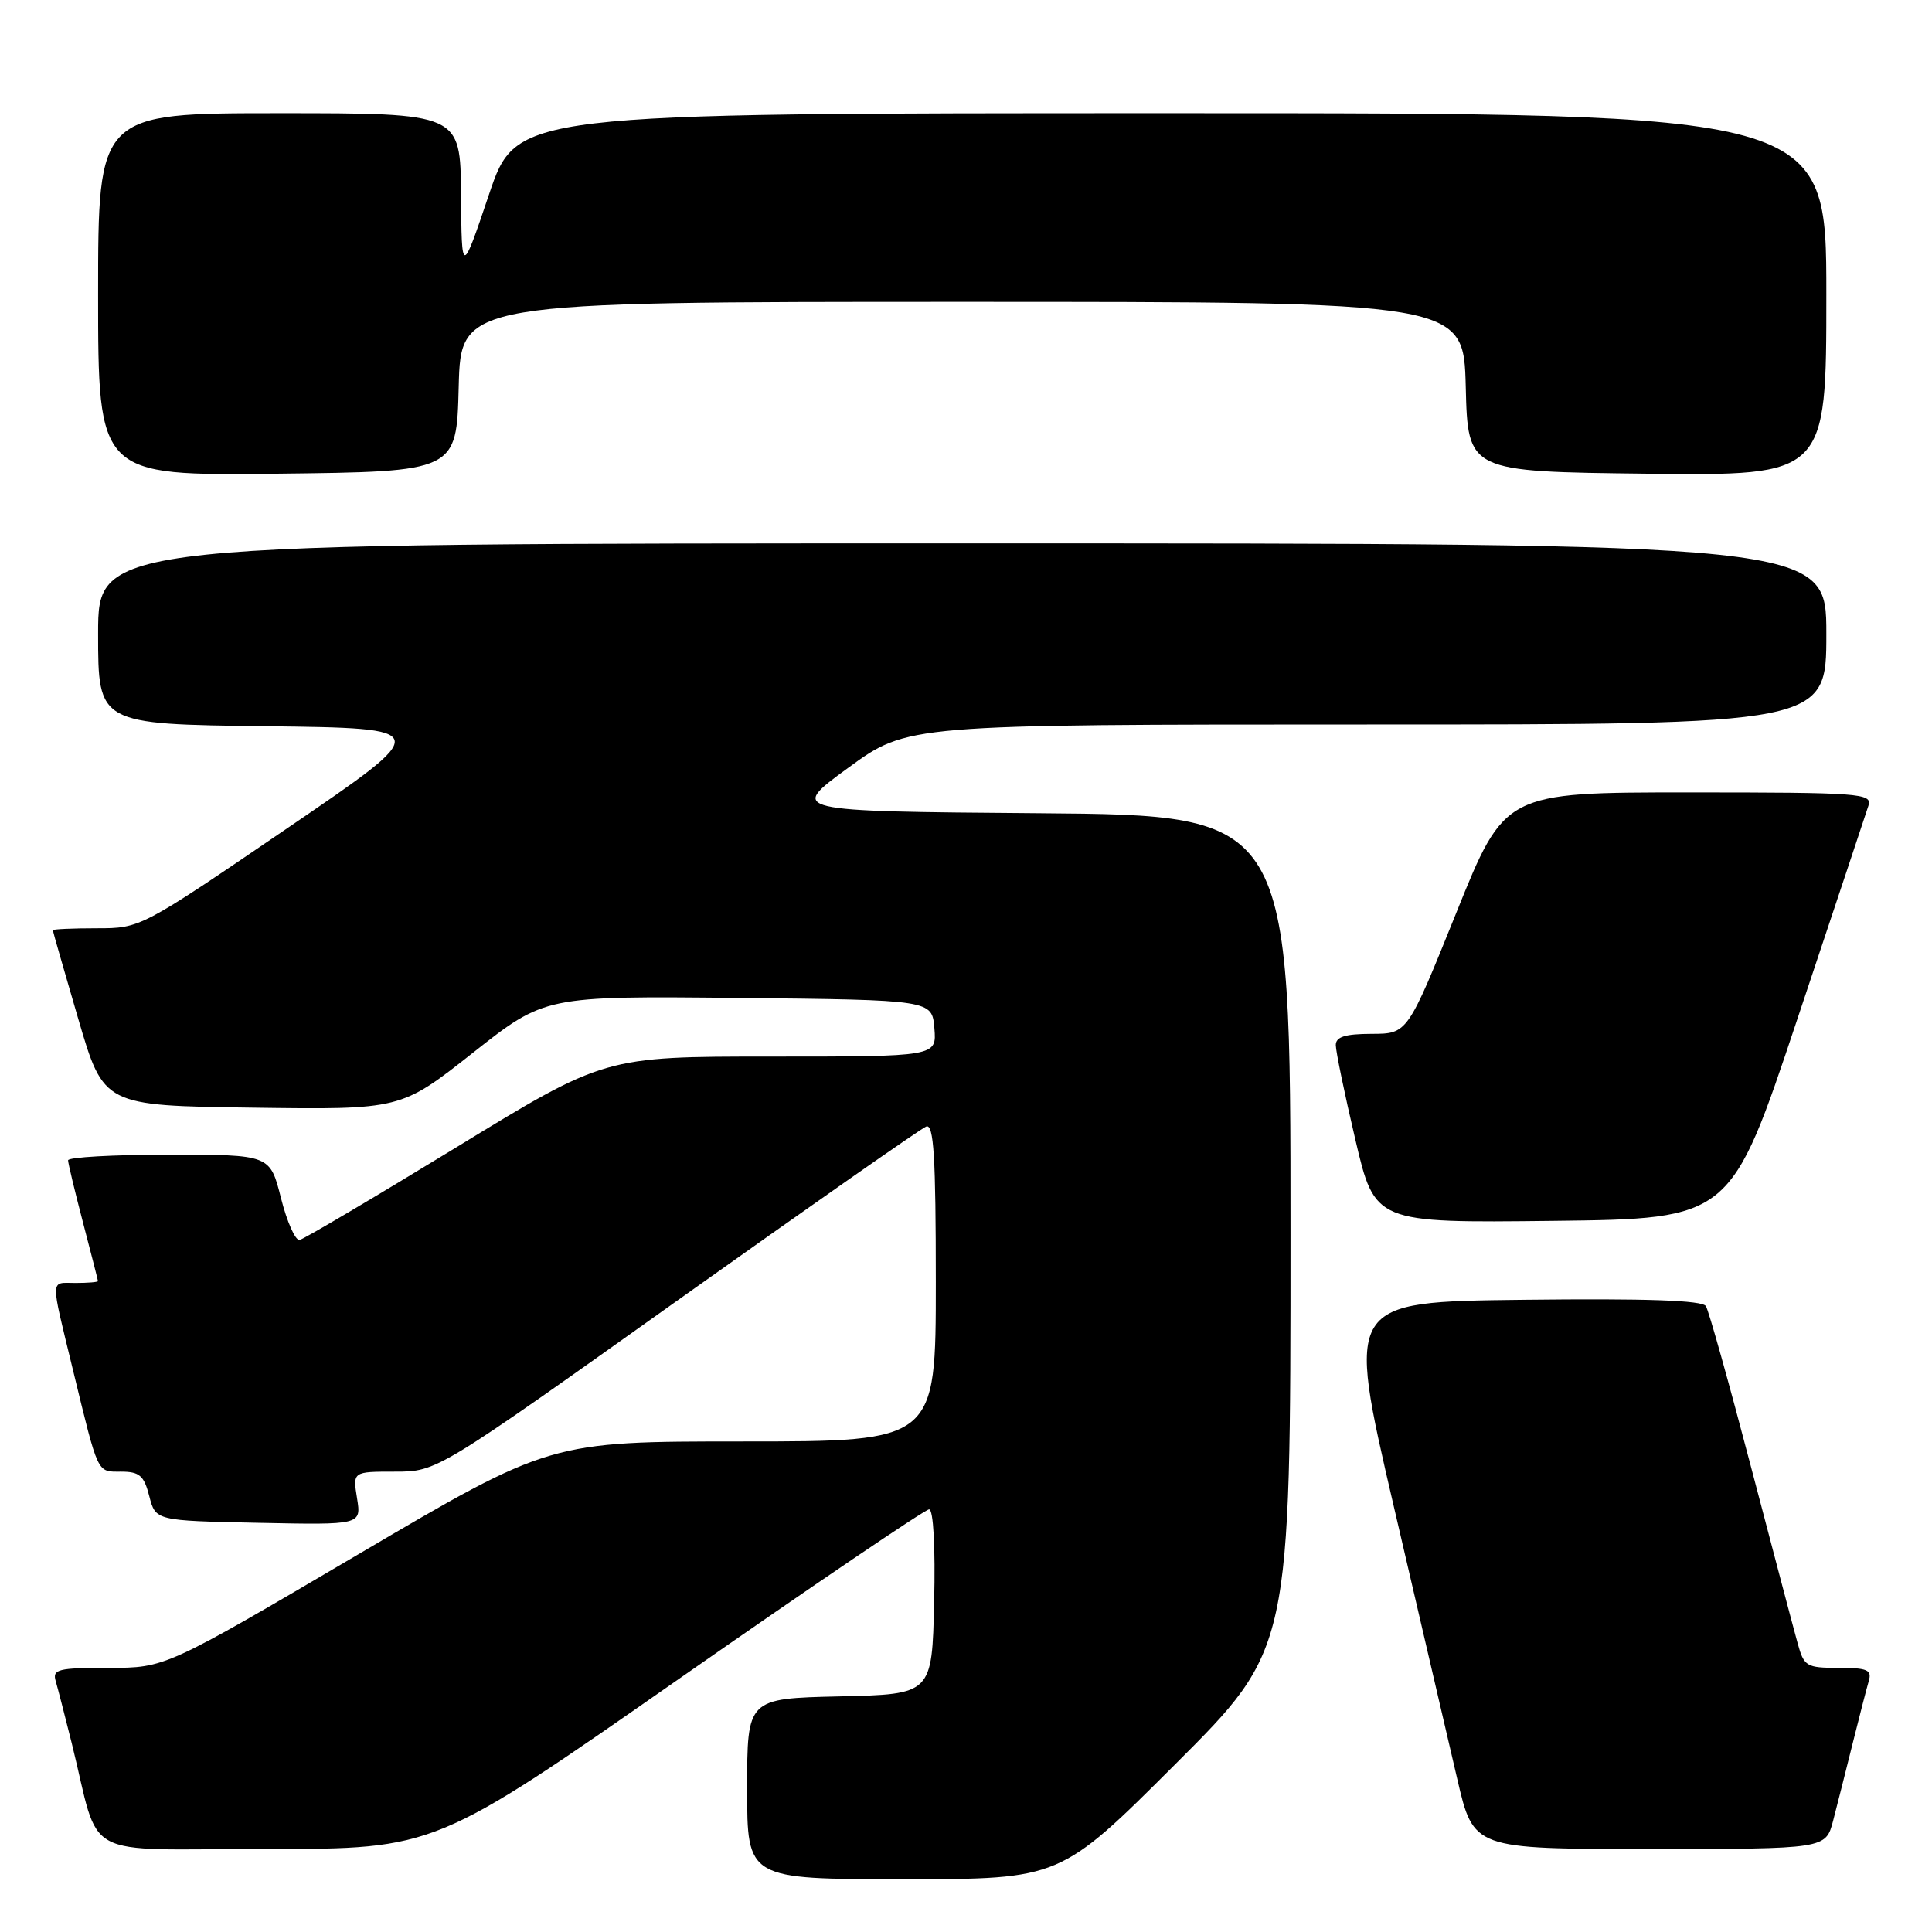 <?xml version="1.0" encoding="UTF-8" standalone="no"?>
<!DOCTYPE svg PUBLIC "-//W3C//DTD SVG 1.1//EN" "http://www.w3.org/Graphics/SVG/1.1/DTD/svg11.dtd" >
<svg xmlns="http://www.w3.org/2000/svg" xmlns:xlink="http://www.w3.org/1999/xlink" version="1.1" viewBox="0 0 256 256">
 <g >
 <path fill="currentColor"
d=" M 155.74 233.76 C 171.00 218.52 171.00 218.52 171.00 163.28 C 171.00 108.03 171.00 108.03 137.75 107.76 C 104.50 107.50 104.50 107.50 112.38 101.75 C 120.25 96.00 120.25 96.00 181.13 96.00 C 242.00 96.00 242.00 96.00 242.00 84.00 C 242.00 72.00 242.00 72.00 127.50 72.00 C 13.00 72.00 13.00 72.00 13.00 83.98 C 13.00 95.96 13.00 95.96 35.25 96.23 C 57.50 96.50 57.50 96.50 38.06 109.75 C 18.62 123.00 18.62 123.00 12.81 123.00 C 9.61 123.00 7.00 123.12 7.00 123.26 C 7.00 123.40 8.52 128.68 10.37 135.01 C 13.74 146.50 13.74 146.50 33.43 146.77 C 53.11 147.04 53.11 147.04 62.66 139.50 C 72.20 131.97 72.20 131.97 97.85 132.23 C 123.50 132.50 123.50 132.50 123.81 136.25 C 124.12 140.00 124.12 140.00 102.12 140.00 C 80.12 140.00 80.12 140.00 60.43 152.05 C 49.59 158.67 40.27 164.18 39.70 164.30 C 39.14 164.41 38.03 161.91 37.23 158.75 C 35.78 153.00 35.78 153.00 22.39 153.00 C 15.03 153.00 9.01 153.34 9.02 153.75 C 9.03 154.16 9.92 157.88 11.00 162.00 C 12.08 166.12 12.97 169.61 12.98 169.75 C 12.99 169.89 11.64 170.00 9.98 170.00 C 6.61 170.00 6.64 169.03 9.66 181.50 C 13.07 195.51 12.82 195.00 16.01 195.00 C 18.48 195.00 19.08 195.51 19.78 198.25 C 20.62 201.50 20.62 201.50 34.25 201.78 C 47.88 202.06 47.88 202.06 47.31 198.53 C 46.74 195.00 46.74 195.00 52.32 195.00 C 57.90 195.00 57.90 195.00 89.68 172.38 C 107.16 159.94 122.03 149.54 122.73 149.27 C 123.73 148.89 124.00 153.25 124.00 169.89 C 124.00 191.00 124.00 191.00 98.44 191.00 C 72.89 191.00 72.89 191.00 47.40 206.00 C 21.91 221.00 21.91 221.00 14.39 221.00 C 7.69 221.00 6.92 221.19 7.38 222.75 C 7.66 223.71 8.62 227.43 9.51 231.00 C 13.42 246.76 10.17 245.00 35.37 245.00 C 57.66 245.00 57.66 245.00 89.91 222.50 C 107.65 210.12 122.59 200.00 123.11 200.00 C 123.68 200.00 123.95 204.98 123.78 212.25 C 123.50 224.50 123.50 224.50 111.25 224.78 C 99.00 225.06 99.00 225.06 99.00 237.03 C 99.00 249.00 99.00 249.00 119.74 249.00 C 140.48 249.00 140.48 249.00 155.74 233.76 Z  M 242.90 241.25 C 243.44 239.19 244.60 234.57 245.49 231.00 C 246.38 227.43 247.34 223.71 247.62 222.75 C 248.06 221.27 247.45 221.00 243.61 221.00 C 239.36 221.00 239.04 220.81 238.20 217.75 C 237.70 215.96 234.92 205.43 232.01 194.34 C 229.10 183.25 226.42 173.67 226.04 173.07 C 225.57 172.30 218.19 172.04 201.87 172.23 C 178.38 172.50 178.38 172.50 184.66 199.50 C 188.12 214.35 191.92 230.66 193.10 235.75 C 195.25 245.00 195.25 245.00 218.58 245.00 C 241.92 245.00 241.92 245.00 242.90 241.25 Z  M 238.17 135.00 C 243.04 120.42 247.27 107.71 247.58 106.75 C 248.10 105.12 246.52 105.00 223.76 105.00 C 199.39 105.00 199.39 105.00 192.95 120.99 C 186.50 136.98 186.50 136.98 181.75 136.99 C 178.23 137.00 177.00 137.38 177.00 138.48 C 177.00 139.30 178.16 144.93 179.59 151.00 C 182.18 162.04 182.18 162.04 205.75 161.77 C 229.33 161.50 229.33 161.50 238.17 135.00 Z  M 60.78 51.25 C 61.07 40.00 61.07 40.00 127.50 40.00 C 193.93 40.00 193.93 40.00 194.22 51.25 C 194.50 62.50 194.50 62.50 218.25 62.77 C 242.00 63.04 242.00 63.04 242.00 39.02 C 242.00 15.00 242.00 15.00 155.22 15.00 C 68.43 15.00 68.43 15.00 64.80 25.75 C 61.17 36.50 61.17 36.50 61.09 25.75 C 61.00 15.00 61.00 15.00 37.00 15.00 C 13.00 15.00 13.00 15.00 13.00 39.02 C 13.00 63.04 13.00 63.04 36.75 62.77 C 60.50 62.50 60.50 62.50 60.78 51.25 Z "/>
</g>
</svg>